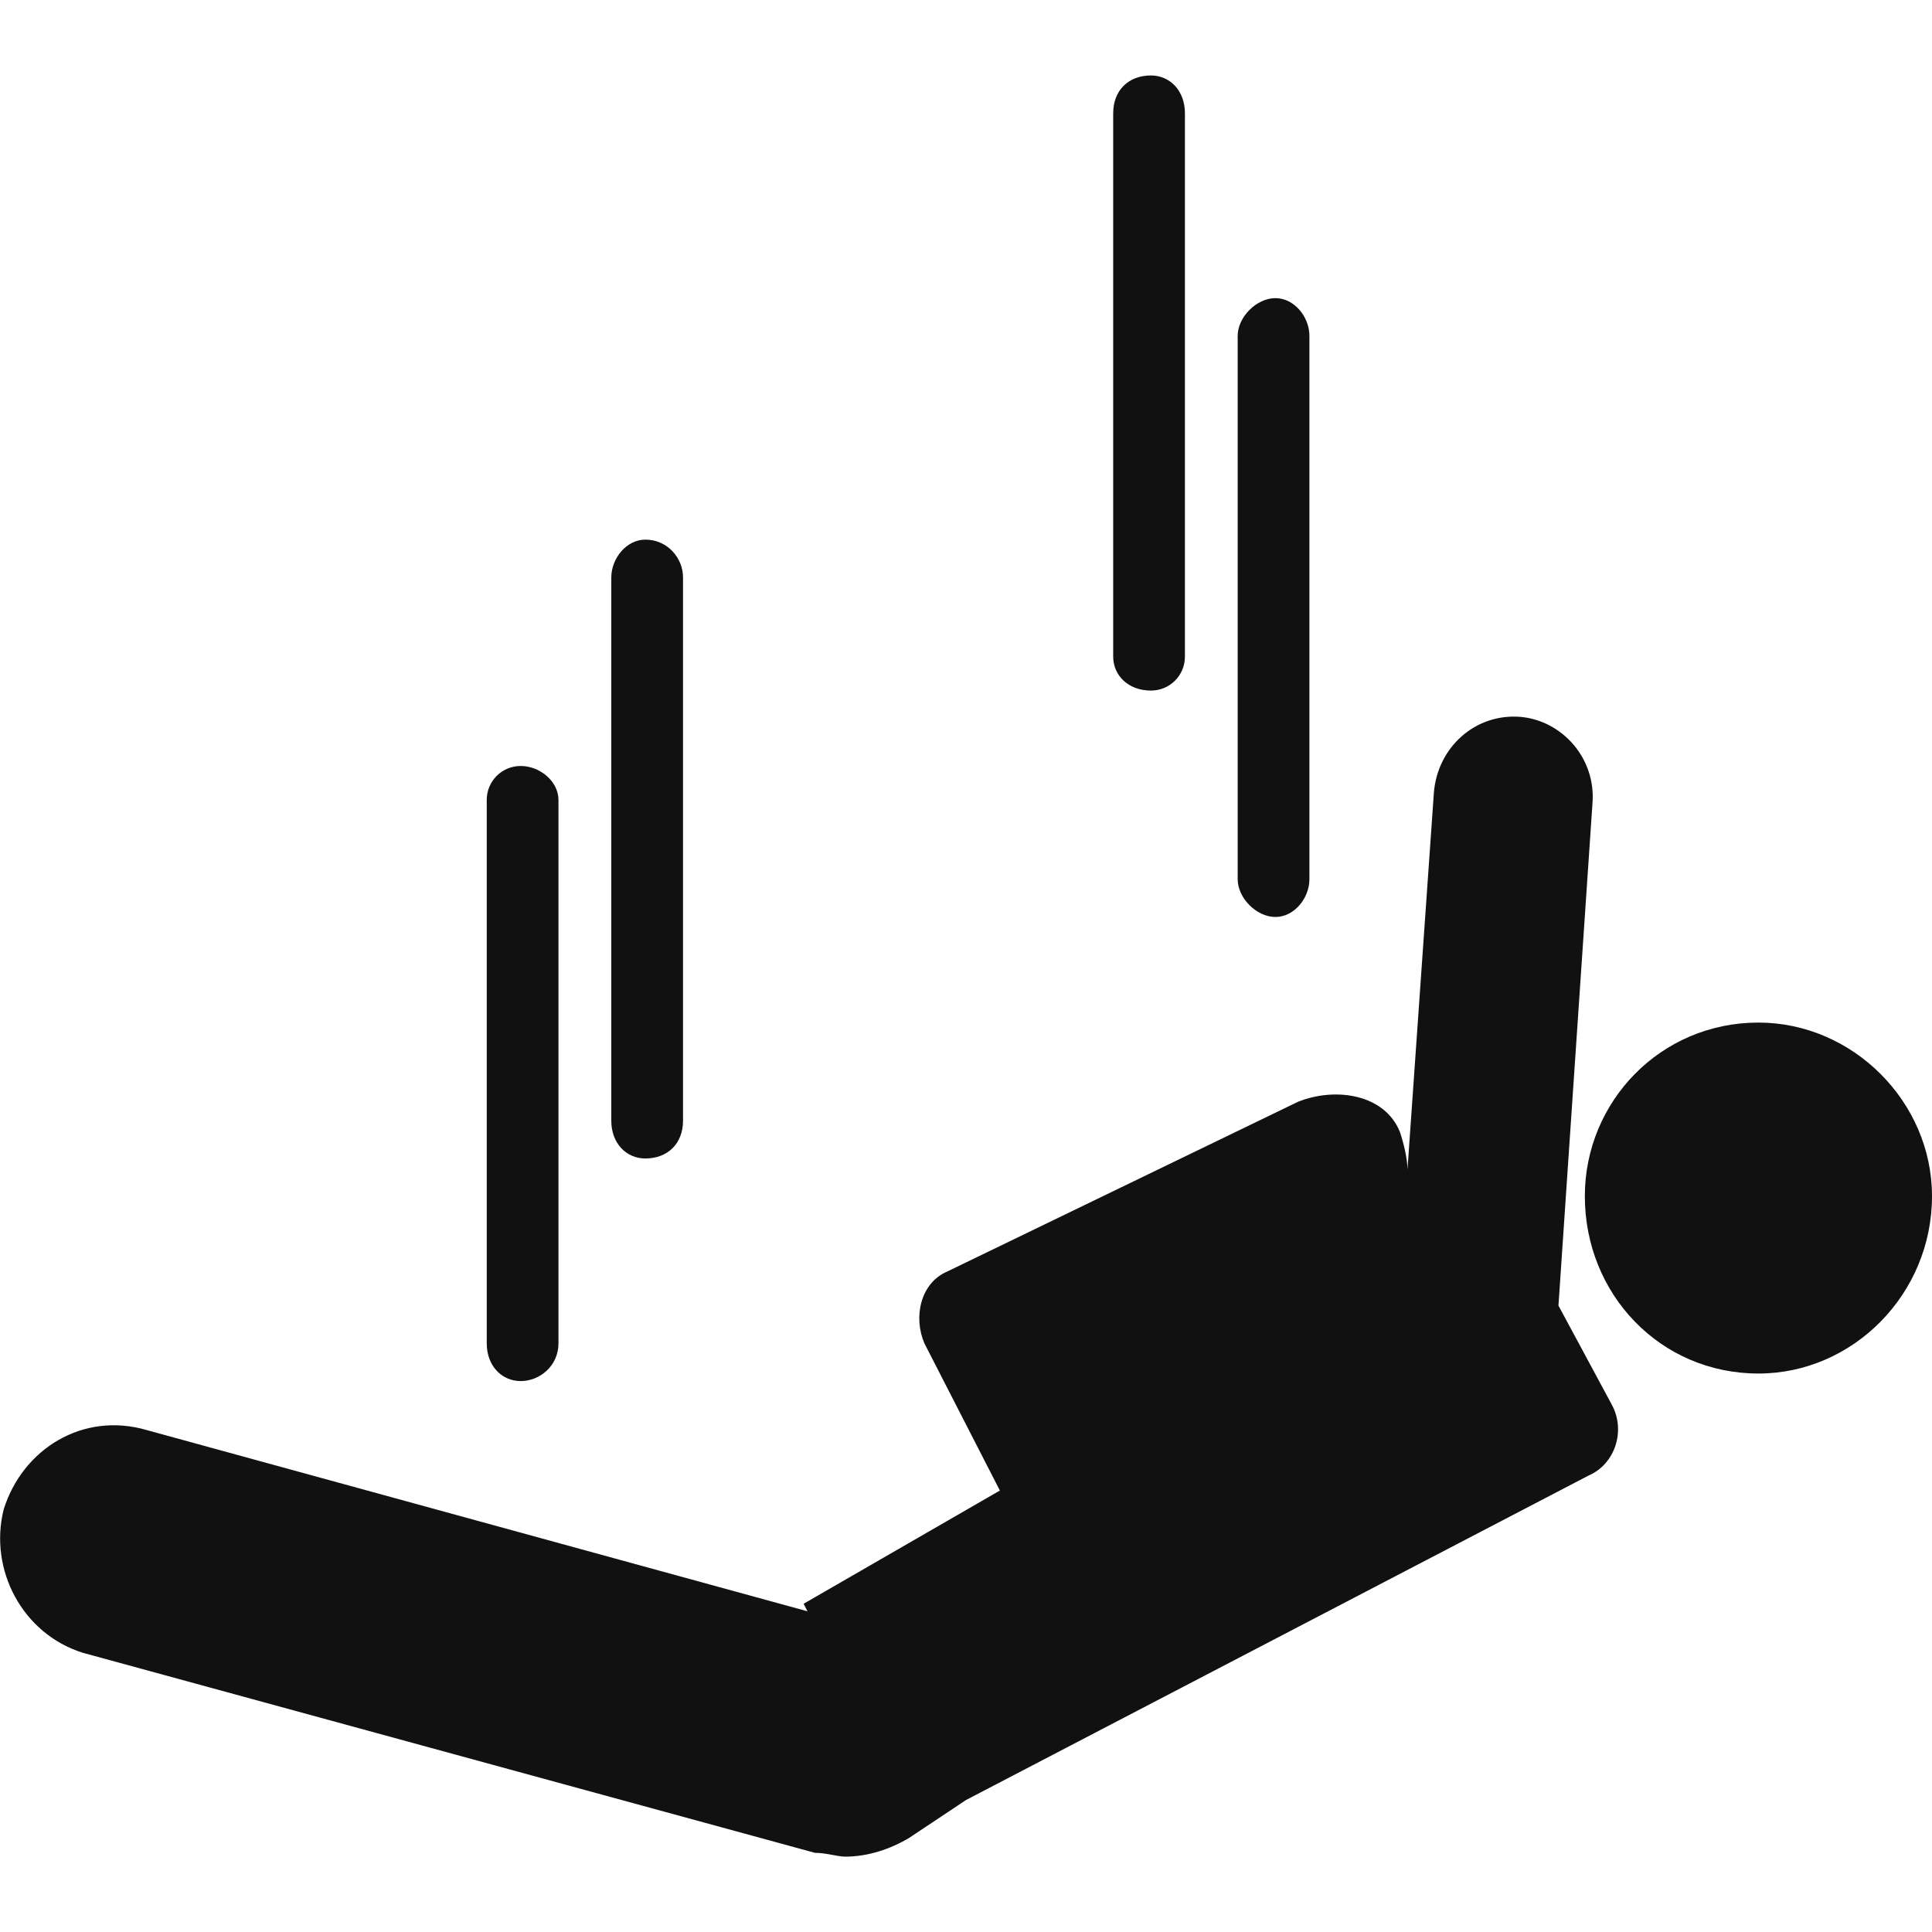 <!-- Generated by IcoMoon.io -->
<svg version="1.1" xmlns="http://www.w3.org/2000/svg" width="32" height="32" viewBox="0 0 32 32">
<path fill="#111" d="M29.125 22.75c1.563 0 2.875-1.313 2.875-2.938 0-1.563-1.313-2.875-2.875-2.875-1.625 0-2.875 1.313-2.875 2.875 0 1.625 1.25 2.938 2.875 2.938zM26.688 23.25l-0.875-1.625 0.563-8.313c0.063-0.75-0.5-1.375-1.188-1.438-0.75-0.063-1.375 0.5-1.438 1.25l-0.438 6.25c0-0.188-0.063-0.438-0.125-0.625-0.25-0.625-1.063-0.75-1.688-0.5l-5.813 2.813c-0.438 0.188-0.563 0.75-0.375 1.188l1.25 2.438-3.25 1.875 0.063 0.125-10.938-3c-1.063-0.313-2.063 0.313-2.375 1.313-0.25 1 0.313 2.063 1.313 2.375l12.125 3.313c0.188 0 0.375 0.063 0.5 0.063 0.375 0 0.75-0.125 1.063-0.313l0.938-0.625 10.313-5.375c0.438-0.188 0.625-0.75 0.375-1.188zM8.625 22.875c0.313 0 0.625-0.25 0.625-0.625v-9c0-0.313-0.313-0.563-0.625-0.563s-0.563 0.25-0.563 0.563v9c0 0.375 0.25 0.625 0.563 0.625zM10.688 19.188c0.375 0 0.625-0.25 0.625-0.625v-9c0-0.313-0.25-0.625-0.625-0.625-0.313 0-0.563 0.313-0.563 0.625v9c0 0.375 0.25 0.625 0.563 0.625zM21.125 15.188c0.313 0 0.563-0.313 0.563-0.625v-9c0-0.313-0.25-0.625-0.563-0.625s-0.625 0.313-0.625 0.625v9c0 0.313 0.313 0.625 0.625 0.625zM19.063 11.438c0.313 0 0.563-0.25 0.563-0.563v-9c0-0.375-0.25-0.625-0.563-0.625-0.375 0-0.625 0.25-0.625 0.625v9c0 0.313 0.25 0.563 0.625 0.563z"></path>
</svg>
